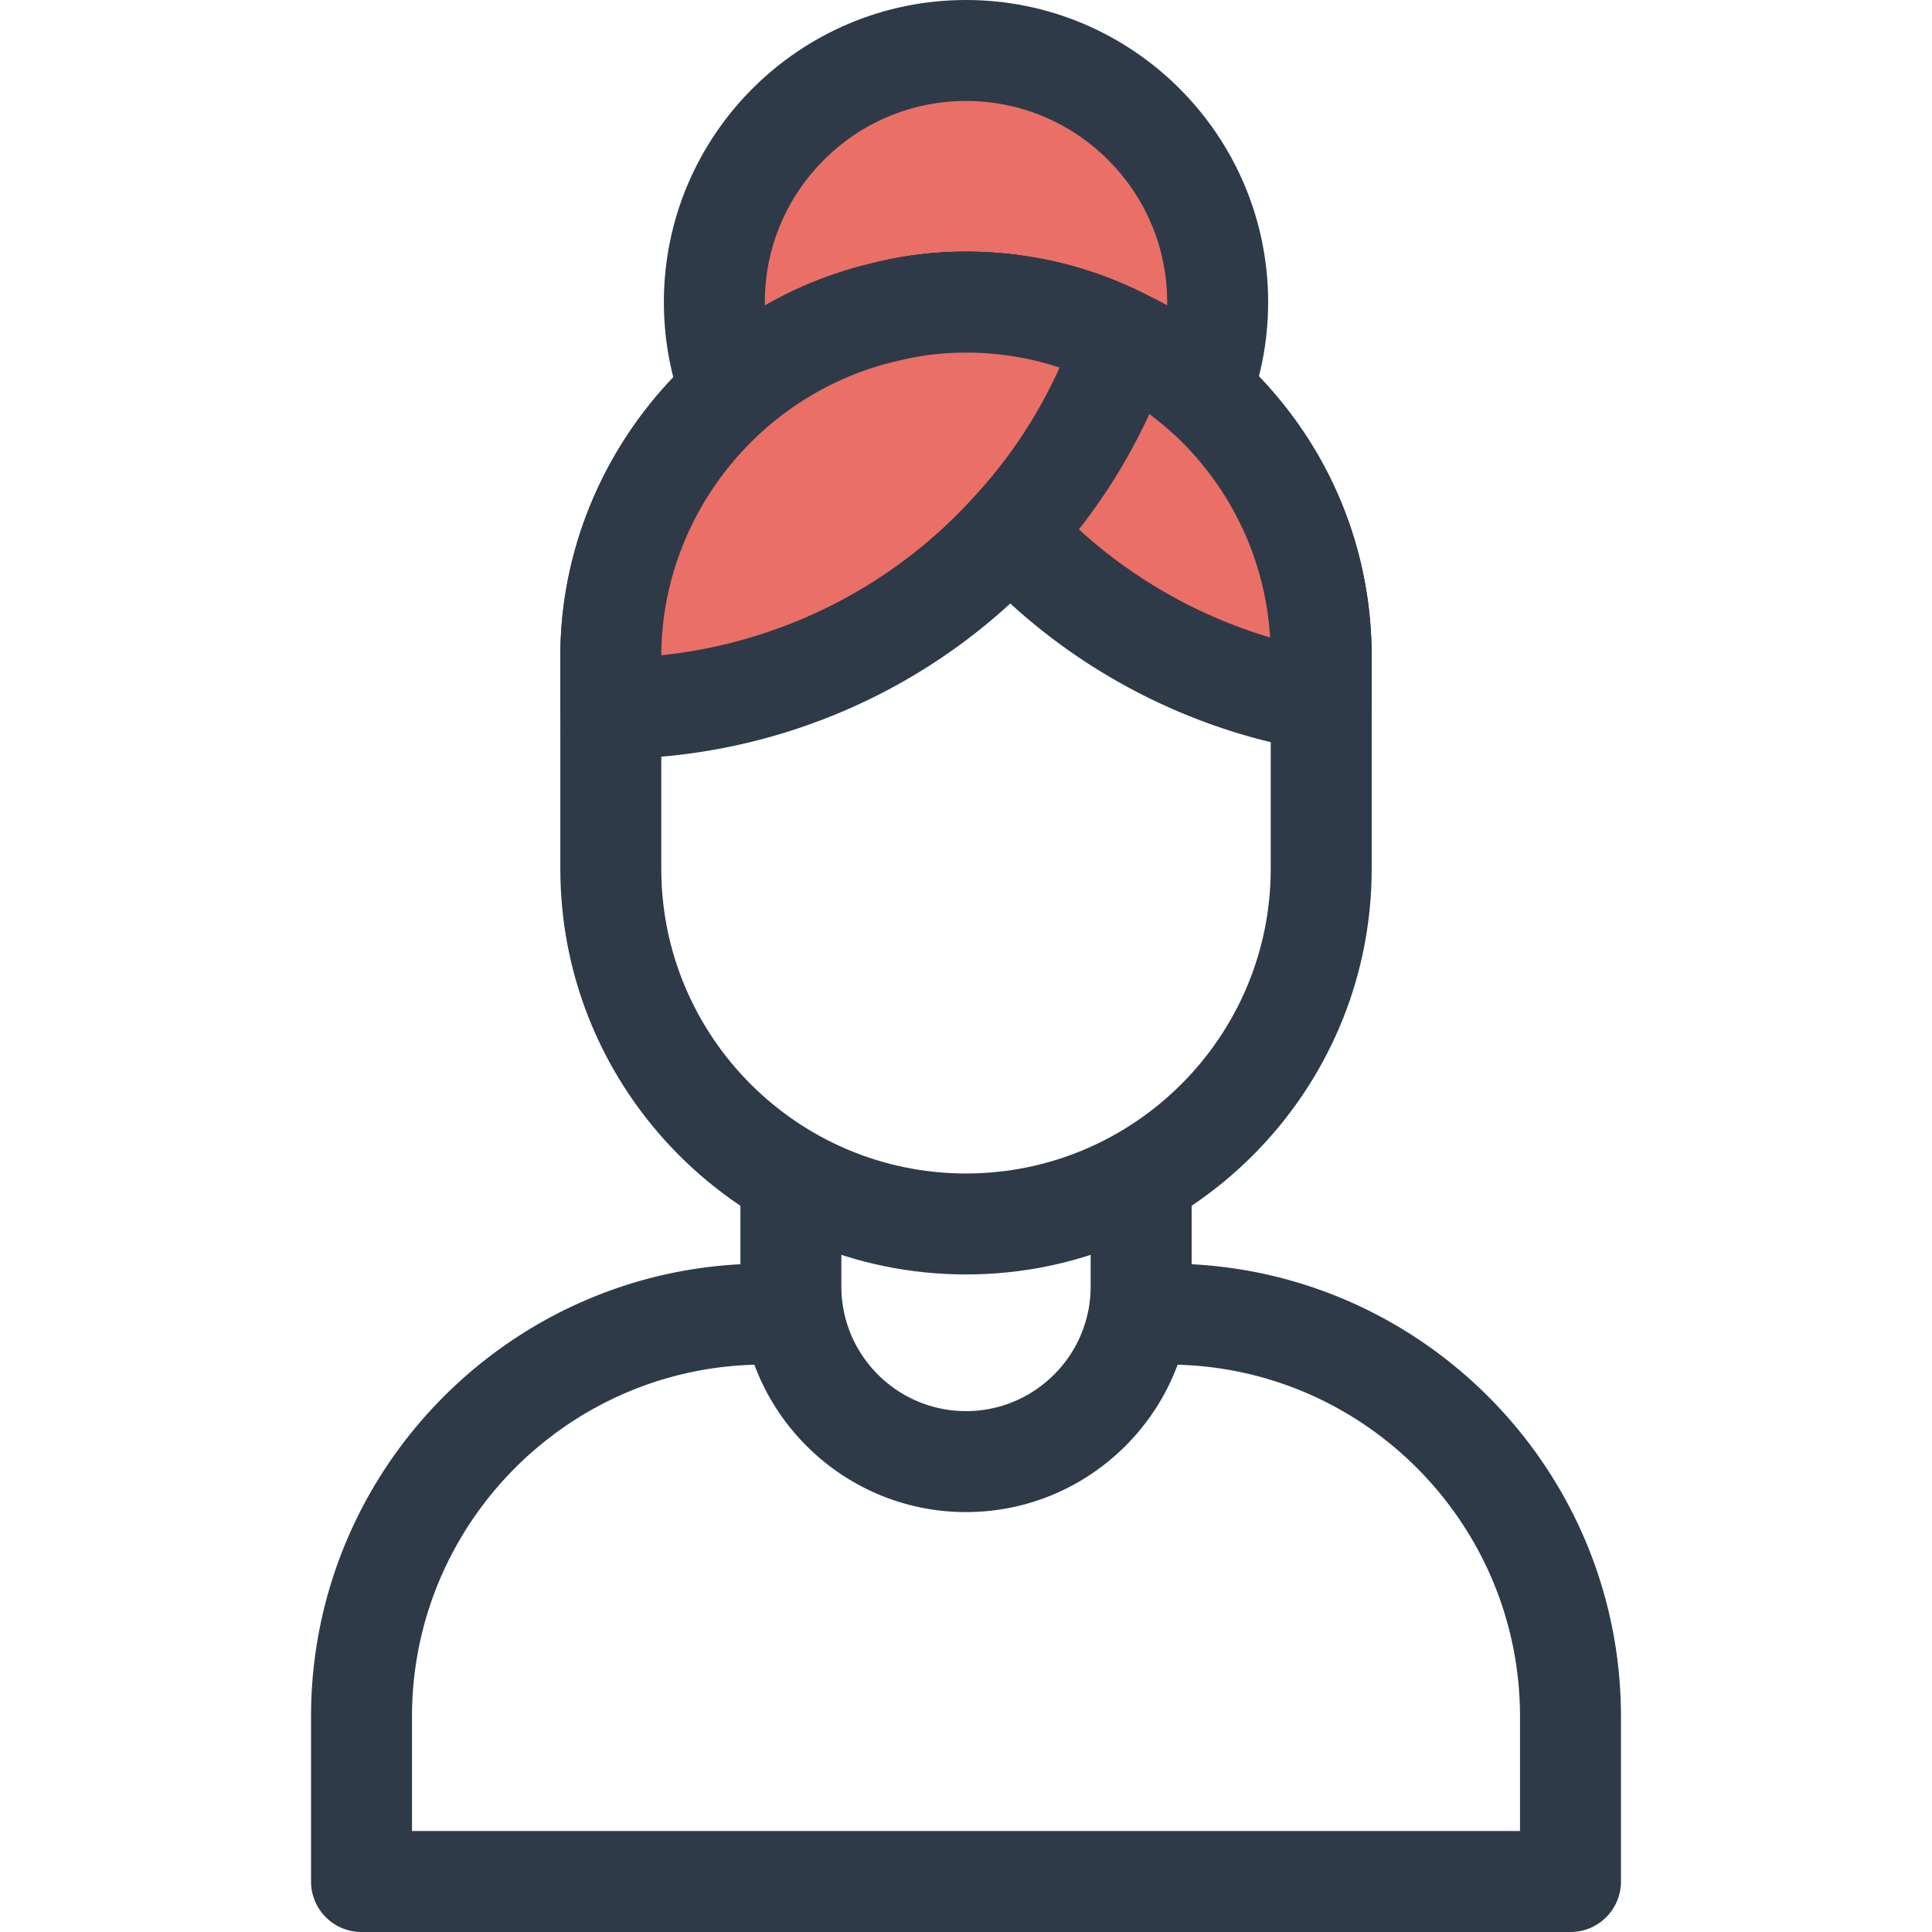 <svg preserveAspectRatio="xMidYMid meet" data-bbox="45.758 20 108.483 160" viewBox="45.758 20 108.483 160" height="200" width="200" xmlns="http://www.w3.org/2000/svg" data-type="color" role="presentation" aria-hidden="true" aria-labelledby="svgcid--9tsjknazjvb5"><defs><style>#comp-k37c6cby1 svg [data-color="1"] {fill: #B5473F;}
#comp-k37c6cby1 svg [data-color="2"] {fill: #252E39;}
#comp-k37c6cby1 svg [data-color="3"] {fill: #FFFFFF;}</style></defs><title id="svgcid--9tsjknazjvb5"></title>
    <g>
        <path fill="#EA6F66" d="M120.842 45.022c0 11.51-9.331 20.842-20.842 20.842-11.51 0-20.842-9.331-20.842-20.842 0-11.51 9.331-20.842 20.842-20.842 11.51 0 20.842 9.331 20.842 20.842z" data-color="1"></path>
        <path d="M100 70.045c-13.797 0-25.022-11.225-25.022-25.022S86.203 20 100 20s25.022 11.225 25.022 25.022S113.797 70.045 100 70.045zm0-41.684c-9.187 0-16.661 7.474-16.661 16.661S90.813 61.684 100 61.684s16.661-7.474 16.661-16.661S109.187 28.361 100 28.361z" fill="#2E3A48" data-color="2"></path>
        <path d="M121 128.829H75c-4.404 0-25.062 21.767-25.062 26.171v20.819h100.123V150c.001-4.404-24.657-21.171-29.061-21.171z" fill="#FFFFFF" data-color="3"></path>
        <path d="M150.061 180H49.939a4.181 4.181 0 01-4.181-4.181v-13.656c0-20.686 16.829-37.514 37.514-37.514h33.455c20.686 0 37.514 16.829 37.514 37.514v13.656a4.18 4.18 0 01-4.18 4.181zm-95.942-8.361h91.761v-9.476c0-16.075-13.078-29.153-29.153-29.153H83.272c-16.075 0-29.153 13.078-29.153 29.153v9.476z" fill="#2E3A48" data-color="2"></path>
        <path d="M111.034 141.044H88.966a3.469 3.469 0 01-3.469-3.469v-35.892h29.007v35.892a3.47 3.47 0 01-3.47 3.469z" fill="#FFFFFF" data-color="3"></path>
        <path d="M100 145.224c-10.302 0-18.684-8.382-18.684-18.684v-24.858a4.181 4.181 0 014.181-4.181h29.007a4.181 4.181 0 014.181 4.181v24.858c-.001 10.303-8.383 18.684-18.685 18.684zm-10.323-39.361v20.677c0 5.692 4.631 10.323 10.323 10.323s10.323-4.631 10.323-10.323v-20.677H89.677z" fill="#2E3A48" data-color="2"></path>
        <path d="M129.417 74.388v17.558c0 16.235-13.182 29.417-29.417 29.417s-29.416-13.182-29.416-29.417V74.388c0-13.996 9.822-25.701 22.953-28.602a27.075 27.075 0 016.464-.763c4.733 0 9.161 1.12 13.131 3.155 2.85 1.374 5.446 3.257 7.685 5.446 5.291 5.292 8.6 12.621 8.6 20.764z" fill="#FFFFFF" data-color="3"></path>
        <path d="M100 125.544c-18.525 0-33.597-15.072-33.597-33.598V74.388c0-15.58 11.032-29.326 26.231-32.684 2.345-.573 4.784-.861 7.366-.861 5.299 0 10.36 1.217 15.038 3.616 3.083 1.485 6.041 3.578 8.699 6.175 6.37 6.371 9.86 14.794 9.86 23.755v17.558c0 18.525-15.072 33.597-33.597 33.597zm0-76.341c-1.906 0-3.696.21-5.473.644-11.488 2.539-19.763 12.851-19.763 24.541v17.558c0 13.916 11.321 25.237 25.236 25.237s25.236-11.321 25.236-25.237V74.388c0-6.727-2.62-13.051-7.376-17.808-1.974-1.928-4.187-3.499-6.544-4.635-3.58-1.836-7.356-2.742-11.316-2.742z" fill="#2E3A48" data-color="2"></path>
        <path d="M129.417 74.388v3.665a44.648 44.648 0 01-25.752-13.996c-4.733-5.14-8.245-11.349-10.128-18.271a27.075 27.075 0 016.464-.763c4.733 0 9.161 1.12 13.131 3.155 2.85 1.374 5.446 3.257 7.685 5.446 5.291 5.292 8.6 12.621 8.6 20.764z" fill="#EA6F66" data-color="1"></path>
        <path d="M129.416 82.233c-.228 0-.456-.018-.684-.056-10.818-1.794-20.819-7.231-28.162-15.309-5.223-5.672-9.056-12.589-11.068-19.985a4.18 4.18 0 013.043-5.158c7.43-1.812 15.534-.835 22.493 2.733 3.083 1.485 6.041 3.578 8.699 6.175 6.37 6.371 9.86 14.794 9.86 23.755v3.665a4.182 4.182 0 01-4.181 4.18zM99.107 49.218a40.27 40.27 0 007.632 12.007c4.969 5.466 11.389 9.468 18.447 11.568-.381-6.127-2.949-11.834-7.327-16.214-1.974-1.928-4.187-3.499-6.544-4.635a24.67 24.67 0 00-12.208-2.726z" fill="#2E3A48" data-color="2"></path>
        <path d="M113.131 48.178c-2.036 5.954-5.242 11.349-9.466 15.879a44.6 44.6 0 01-33.081 14.607v-4.275c0-13.996 9.822-25.701 22.953-28.602a27.075 27.075 0 016.464-.763 28.544 28.544 0 0113.13 3.154z" fill="#EA6F66" data-color="1"></path>
        <path d="M70.584 82.844a4.181 4.181 0 01-4.181-4.181v-4.276c0-15.58 11.032-29.326 26.231-32.684 2.345-.573 4.784-.861 7.366-.861 5.299 0 10.36 1.217 15.038 3.616a4.182 4.182 0 012.048 5.074c-2.245 6.562-5.732 12.408-10.366 17.377-9.192 10.112-22.377 15.935-36.136 15.935zM100 49.203c-1.906 0-3.696.21-5.473.644-11.449 2.53-19.706 12.78-19.763 24.419 9.867-1.024 19.099-5.643 25.806-13.022a39.588 39.588 0 007.178-10.806A24.51 24.51 0 00100 49.203z" fill="#2E3A48" data-color="2"></path>
    </g>
</svg>